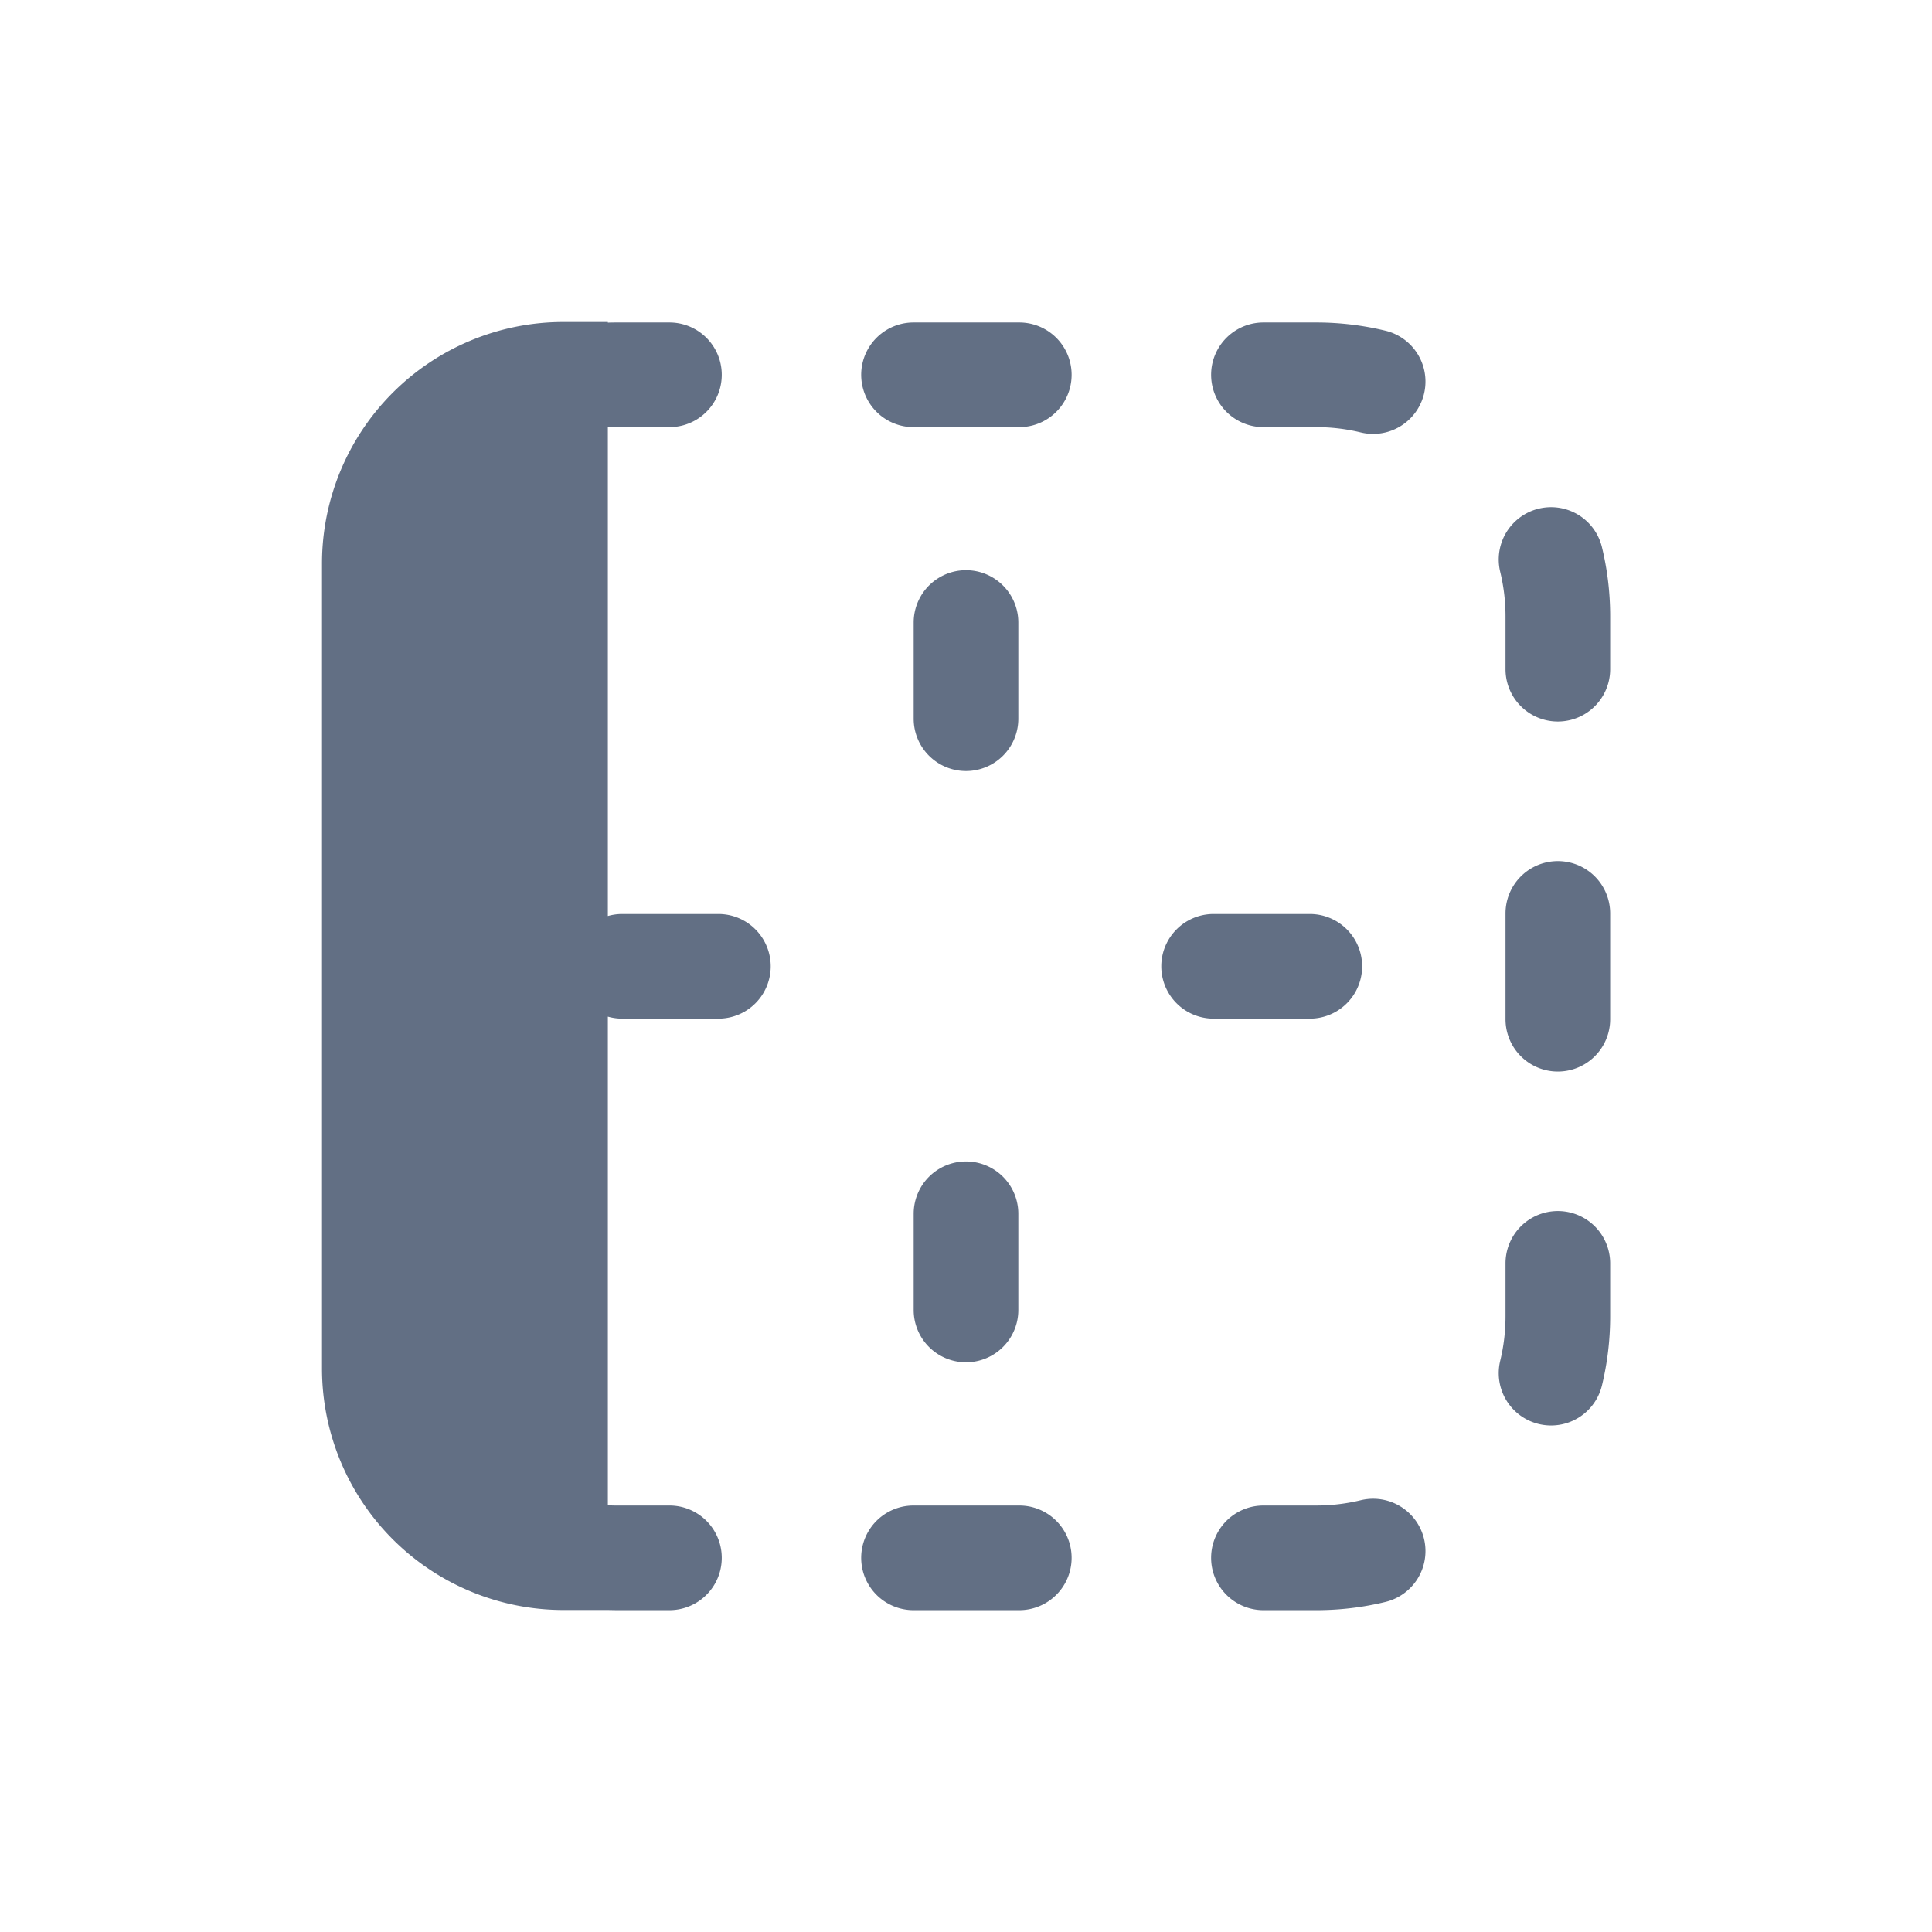 <svg viewBox="0 0 24 24" fill="none" xmlns="http://www.w3.org/2000/svg"><path d="M7.55 5.309c.037-.002.072-.003.109-.003h.657a.65.65 0 000-1.3h-.657c-.036 0-.072 0-.108.002V4H7a3 3 0 00-3 3v10a3 3 0 003 3h.55l.109.002h.657a.65.65 0 000-1.3h-.657c-.037 0-.072-.001-.108-.003v-6.07a.652.652 0 00.178.025h1.195a.65.65 0 100-1.3H7.729a.652.652 0 00-.178.025v-6.07zM11.348 4.006a.65.65 0 100 1.3h1.314a.65.65 0 100-1.3h-1.314zM15.695 4.006a.65.65 0 100 1.3h.657c.191 0 .376.023.553.066a.65.65 0 00.305-1.264 3.658 3.658 0 00-.858-.102h-.657zM19.9 6.798a.65.65 0 10-1.264.305c.043.177.066.362.066.553v.657a.65.65 0 101.3 0v-.657c0-.295-.035-.582-.102-.858zM20.002 11.347a.65.65 0 10-1.3 0v1.314a.65.65 0 101.3 0v-1.314zM20.002 15.694a.65.65 0 10-1.3 0v.658c0 .191-.023.376-.066.553a.65.65 0 101.264.305c.067-.276.102-.564.102-.858v-.658zM17.21 19.9a.65.65 0 00-.305-1.264 2.355 2.355 0 01-.553.066h-.657a.65.65 0 100 1.3h.657c.295 0 .582-.035.858-.102zM11.348 18.702a.65.65 0 100 1.3h1.314a.65.65 0 000-1.3h-1.314zM12 9.578a.65.65 0 01-.65-.65V7.733a.65.65 0 111.3 0v1.195a.65.65 0 01-.65.65zM15.076 11.354a.65.65 0 100 1.3h1.195a.65.65 0 100-1.3h-1.195zM12 16.923a.65.65 0 01-.65-.65v-1.195a.65.65 0 111.3 0v1.195a.65.65 0 01-.65.65z" fill="#626F84"/></svg>